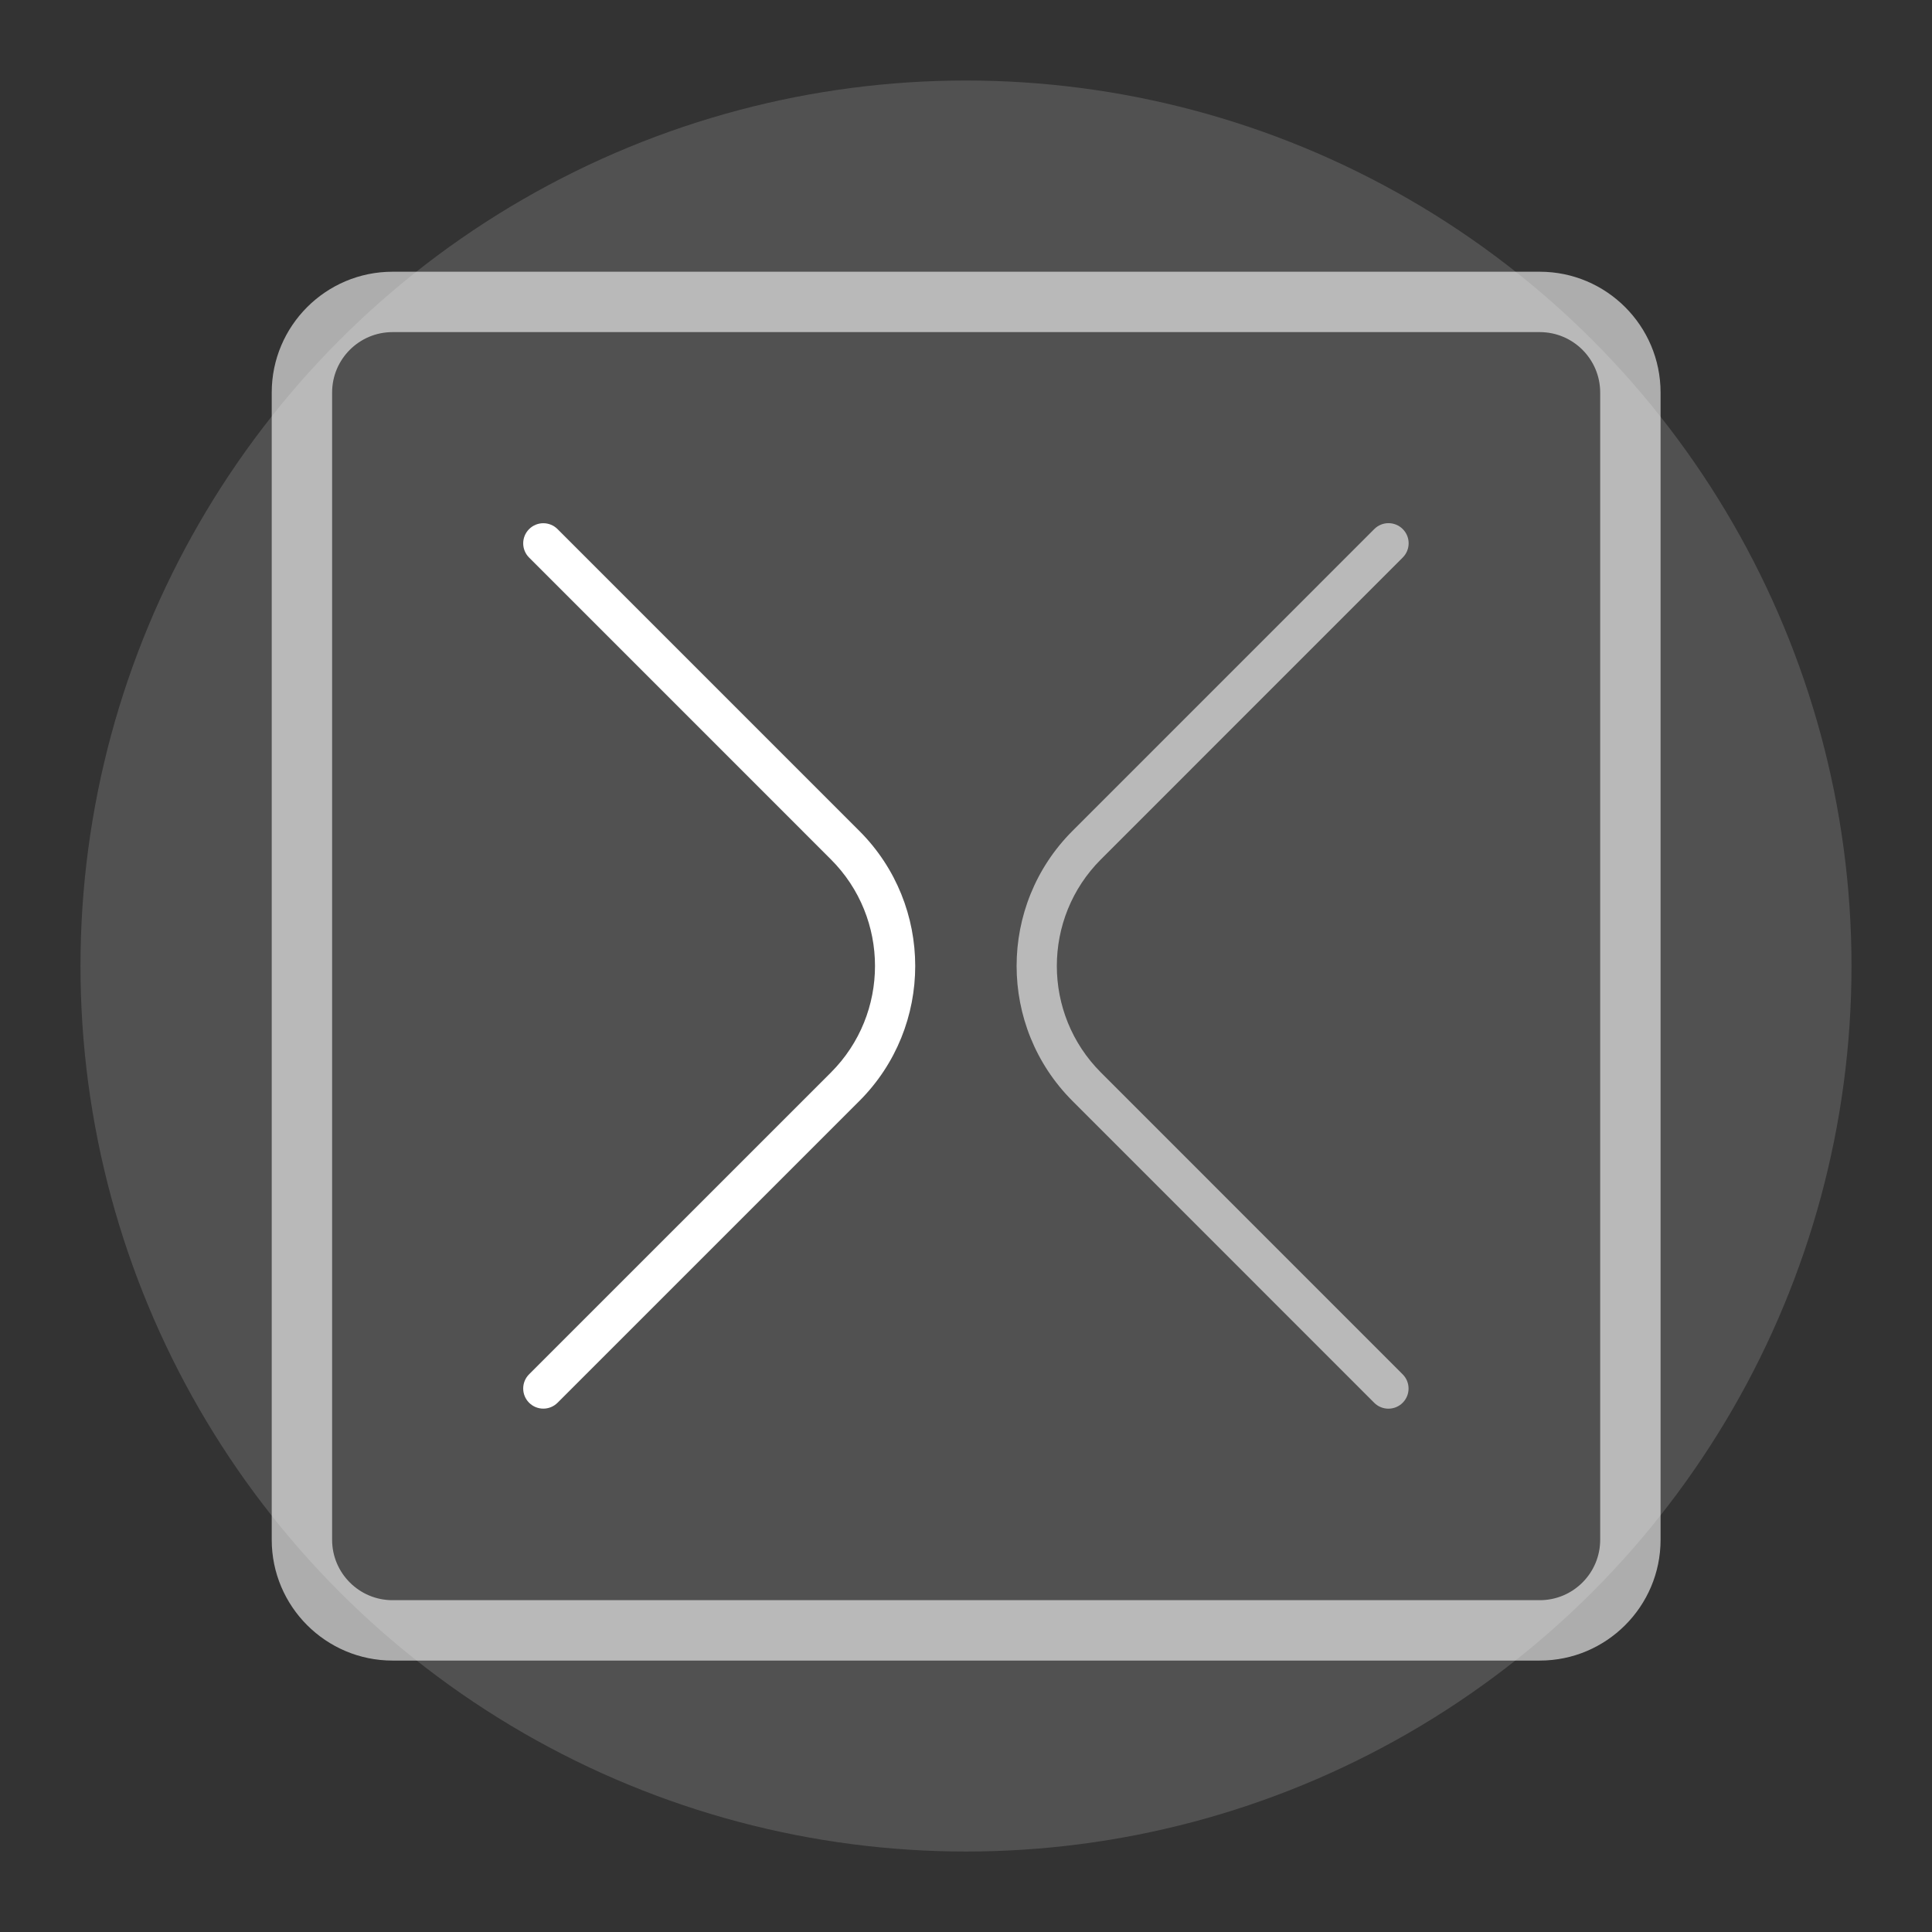 <?xml version="1.0" encoding="UTF-8" standalone="no"?>
<!-- Created with Inkscape (http://www.inkscape.org/) -->

<svg
   xmlns:dc="http://purl.org/dc/elements/1.1/"
   xmlns:cc="http://creativecommons.org/ns#"
   xmlns:rdf="http://www.w3.org/1999/02/22-rdf-syntax-ns#"
   xmlns:svg="http://www.w3.org/2000/svg"
   xmlns="http://www.w3.org/2000/svg"
   xmlns:sodipodi="http://sodipodi.sourceforge.net/DTD/sodipodi-0.dtd"
   xmlns:inkscape="http://www.inkscape.org/namespaces/inkscape"
   width="512"
   height="512"
   viewBox="0 0 135.467 135.467"
   version="1.1"
   id="svg8"
   inkscape:version="0.92.4 (5da689c313, 2019-01-14)"
   sodipodi:docname="icon-m-stop.svg"
   inkscape:export-xdpi="24"
   inkscape:export-ydpi="24">
  <rect x="0" y="0" width="135.467" height="135.467" fill="#333333" stroke="none"/>
  <defs
     id="defs2">
	
	
	

	
	

		
		
	</defs>
  <sodipodi:namedview
     id="base"
     pagecolor="#000000"
     bordercolor="#666666"
     borderopacity="1.0"
     inkscape:pageopacity="0"
     inkscape:pageshadow="2"
     inkscape:zoom="0.70710678"
     inkscape:cx="65.977119"
     inkscape:cy="162.98194"
     inkscape:document-units="mm"
     inkscape:current-layer="layer1"
     showgrid="false"
     units="px"
     inkscape:pagecheckerboard="false"
     inkscape:window-width="1920"
     inkscape:window-height="1136"
     inkscape:window-x="0"
     inkscape:window-y="27"
     inkscape:window-maximized="1"
     inkscape:snap-object-midpoints="true" />
  <g
     inkscape:label="Calque 1"
     inkscape:groupmode="layer"
     id="layer1"
     transform="translate(0,-161.533)">
    <circle
       style="opacity:0.15;fill:#ffffff;stroke-width:1.411"
       cx="67.733"
       cy="229.268"
       r="62.089"
       id="circle963" />
    <g
       id="g971"
       transform="matrix(1.411,0,0,1.411,5.3333331e-7,161.533)">
		<g
   style="opacity:0.6"
   id="g967">
			<path
   inkscape:connector-curvature="0"
   style="fill:#ffffff"
   d="m 68.996,70.002 c -0.256,0 -0.512,-0.098 -0.707,-0.293 L 53.292,54.708 c -3.698,-3.699 -3.697,-9.717 10e-4,-13.415 l 15,-15.002 c 0.391,-0.391 1.023,-0.391 1.414,0 0.391,0.39 0.391,1.023 0,1.414 l -15,15.002 c -2.919,2.918 -2.919,7.668 -10e-4,10.587 l 14.997,15.001 c 0.391,0.391 0.391,1.023 0,1.414 -0.195,0.195 -0.451,0.293 -0.707,0.293 z"
   id="path965" />

		</g>

		<path
   inkscape:connector-curvature="0"
   style="fill:#ffffff"
   d="m 27,70 c -0.256,0 -0.512,-0.098 -0.707,-0.293 -0.391,-0.391 -0.391,-1.023 0,-1.414 l 15,-14.998 c 2.918,-2.919 2.919,-7.667 0,-10.586 l -15,-15.001 c -0.391,-0.391 -0.391,-1.023 0,-1.414 0.391,-0.391 1.023,-0.391 1.414,0 l 15,15.001 c 3.698,3.698 3.698,9.716 0,13.414 l -15,14.998 C 27.512,69.902 27.256,70 27,70 Z"
   id="path969" />

	</g>
    <rect
       y="161.533"
       x="5.3333332e-07"
       id="icon-l-clear_3_"
       style="opacity:0;fill:#ffffff;stroke-width:1.411"
       width="135.467"
       height="135.467" />
    <rect
       y="161.533"
       x="-1.0666668e-06"
       id="icon-m-media-playlists_1_"
       style="opacity:0;fill:#ffffff;stroke-width:2.117"
       width="135.467"
       height="135.467" />
    <g
       id="g994"
       style="opacity:0.6"
       transform="matrix(2.117,0,0,2.117,-1.0666667e-6,161.533)">
			<path
   id="path992"
   d="M 51,55 H 13 C 10.794,55 9,53.206 9,51 V 13 c 0,-2.206 1.794,-4 4,-4 h 38 c 2.206,0 4,1.794 4,4 v 38 c 0,2.206 -1.794,4 -4,4 z M 13,11 c -1.103,0 -2,0.897 -2,2 v 38 c 0,1.103 0.897,2 2,2 h 38 c 1.103,0 2,-0.897 2,-2 V 13 c 0,-1.103 -0.897,-2 -2,-2 z"
   style="fill:#ffffff"
   inkscape:connector-curvature="0" />

		</g>
    <g
       id="icon-m-reset"
       transform="matrix(2.117,0,0,2.117,-137.529,161.534)">
	<rect
   height="64"
   width="64"
   style="opacity:0;fill:#ffffff"
   id="icon-m-reset_1_"
   x="0"
   y="0" />

	<g
   id="g1019">
		<g
   id="g1015"
   style="opacity:0.6">
			<path
   id="path1013"
   d="m 52.197,53.202 c -0.256,0 -0.512,-0.098 -0.707,-0.293 L 35.735,37.152 c -2.729,-2.73 -2.729,-7.171 10e-4,-9.899 L 51.495,11.495 c 0.391,-0.391 1.023,-0.391 1.414,0 0.391,0.391 0.391,1.023 0,1.414 L 37.15,28.667 c -1.95,1.949 -1.95,5.121 -10e-4,7.071 l 15.755,15.757 c 0.391,0.391 0.391,1.023 0,1.414 -0.195,0.195 -0.451,0.293 -0.707,0.293 z"
   style="fill:#ffffff"
   inkscape:connector-curvature="0" />

		</g>

		<path
   id="path1017"
   d="m 12.202,53.202 c -0.256,0 -0.512,-0.098 -0.707,-0.293 -0.391,-0.391 -0.391,-1.023 0,-1.414 L 27.25,35.738 c 1.949,-1.95 1.949,-5.122 0,-7.072 L 11.495,12.909 c -0.391,-0.391 -0.391,-1.023 0,-1.414 0.391,-0.391 1.023,-0.391 1.414,0 l 15.755,15.757 c 2.729,2.729 2.729,7.17 0,9.9 L 12.909,52.909 c -0.195,0.195 -0.451,0.293 -0.707,0.293 z"
   style="fill:#ffffff"
   inkscape:connector-curvature="0" />

	</g>

</g>
  </g>
</svg>
